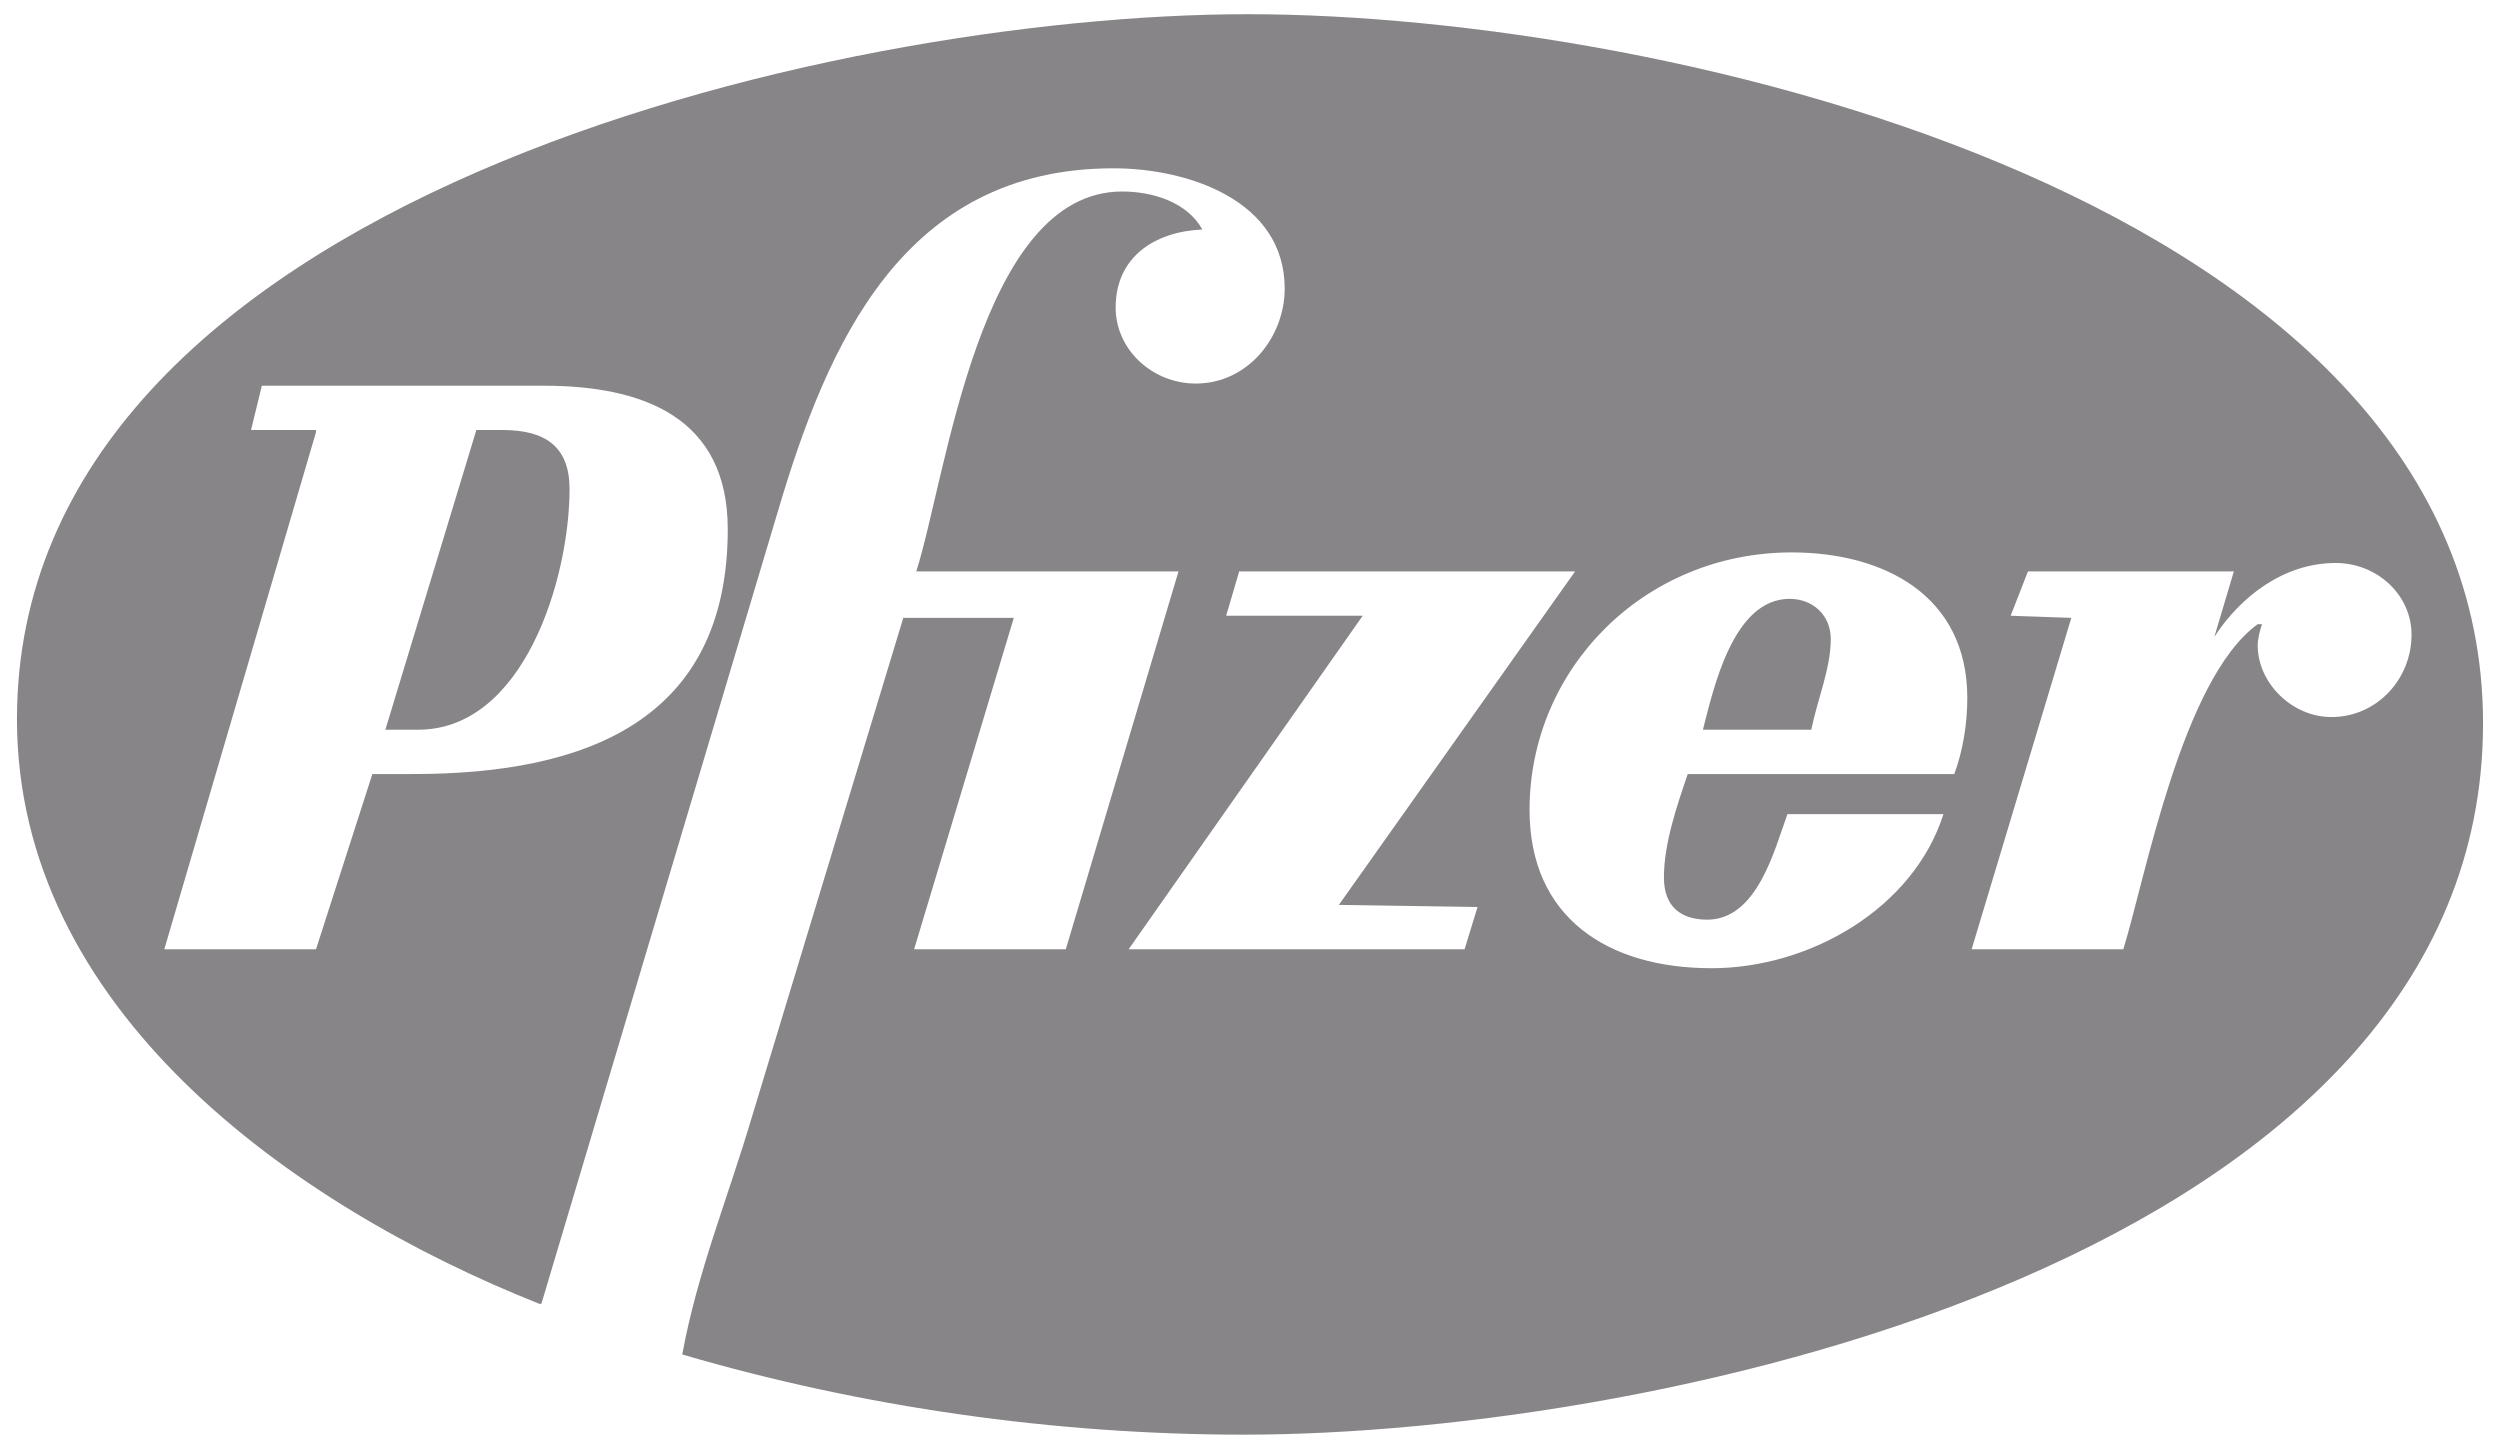 <svg width="88" height="51" viewBox="0 0 88 51" fill="none" xmlns="http://www.w3.org/2000/svg">
<g clip-path="url(#clip0_56_217)">
<path fill-rule="evenodd" clip-rule="evenodd" d="M84.886 22.343C84.886 23.903 83.666 25.24 82.064 25.24C80.691 25.24 79.471 24.052 79.471 22.715C79.471 22.491 79.547 22.194 79.623 21.972H79.471C76.802 23.903 75.504 30.961 74.741 33.413H69.402L72.91 21.749L70.775 21.674L71.384 20.114H78.631L77.945 22.418C78.86 21.006 80.386 19.817 82.216 19.817C83.666 19.817 84.886 20.931 84.886 22.343V22.343ZM87.403 25.463C87.403 7.112 58.799 0.5 43.924 0.5C29.355 0.5 0.597 7.038 0.597 25.314C0.597 35.493 10.208 42.401 18.98 45.893H19.057L27.371 18.034C29.126 12.09 31.795 5.924 39.195 5.924C41.788 5.924 45.221 7.038 45.221 10.158C45.221 11.867 43.924 13.501 42.093 13.501C40.568 13.501 39.271 12.313 39.271 10.827C39.271 9.044 40.644 8.153 42.322 8.078C41.788 7.112 40.568 6.741 39.499 6.741C34.466 6.741 33.321 16.771 32.253 20.114H41.483L37.517 33.413H32.177L35.686 21.748H31.796L26.456 39.355C25.617 42.179 24.549 44.779 24.015 47.677C30.346 49.534 37.135 50.5 43.772 50.5C58.57 50.5 87.403 44.185 87.403 25.463V25.463ZM69.249 24.572C69.249 25.463 69.097 26.429 68.791 27.246H59.409C59.028 28.36 58.57 29.697 58.57 30.886C58.57 31.926 59.18 32.372 60.095 32.372C61.85 32.372 62.46 29.921 62.917 28.657H68.41C67.342 32.001 63.68 34.081 60.248 34.081C56.587 34.081 53.84 32.297 53.84 28.509C53.84 23.531 57.884 19.445 63.07 19.445C66.275 19.445 69.249 20.931 69.249 24.572ZM55.443 20.114L47.128 31.852L52.01 31.926L51.553 33.413H39.729L47.967 21.674H43.161L43.619 20.114H55.443V20.114ZM25.617 18.628C25.617 25.389 20.582 27.246 14.556 27.246H13.107L11.124 33.413H5.784L11.124 15.21V15.136H8.836L9.217 13.577H19.133C22.642 13.577 25.617 14.691 25.617 18.628V18.628ZM64.443 22.491C64.443 21.674 63.833 21.08 62.994 21.08C61.012 21.08 60.324 24.2 59.943 25.686H63.757C63.986 24.572 64.443 23.531 64.443 22.491V22.491ZM20.048 17.216C20.048 15.73 19.21 15.136 17.684 15.136H16.768L13.565 25.686H14.633C18.447 25.76 20.048 20.337 20.048 17.216V17.216Z" fill="#878587"/>
</g>
<defs>
<clipPath id="clip0_56_217">
<rect width="86.805" height="50" fill="white" transform="translate(0.597 0.5)"/>
</clipPath>
</defs>
</svg>
